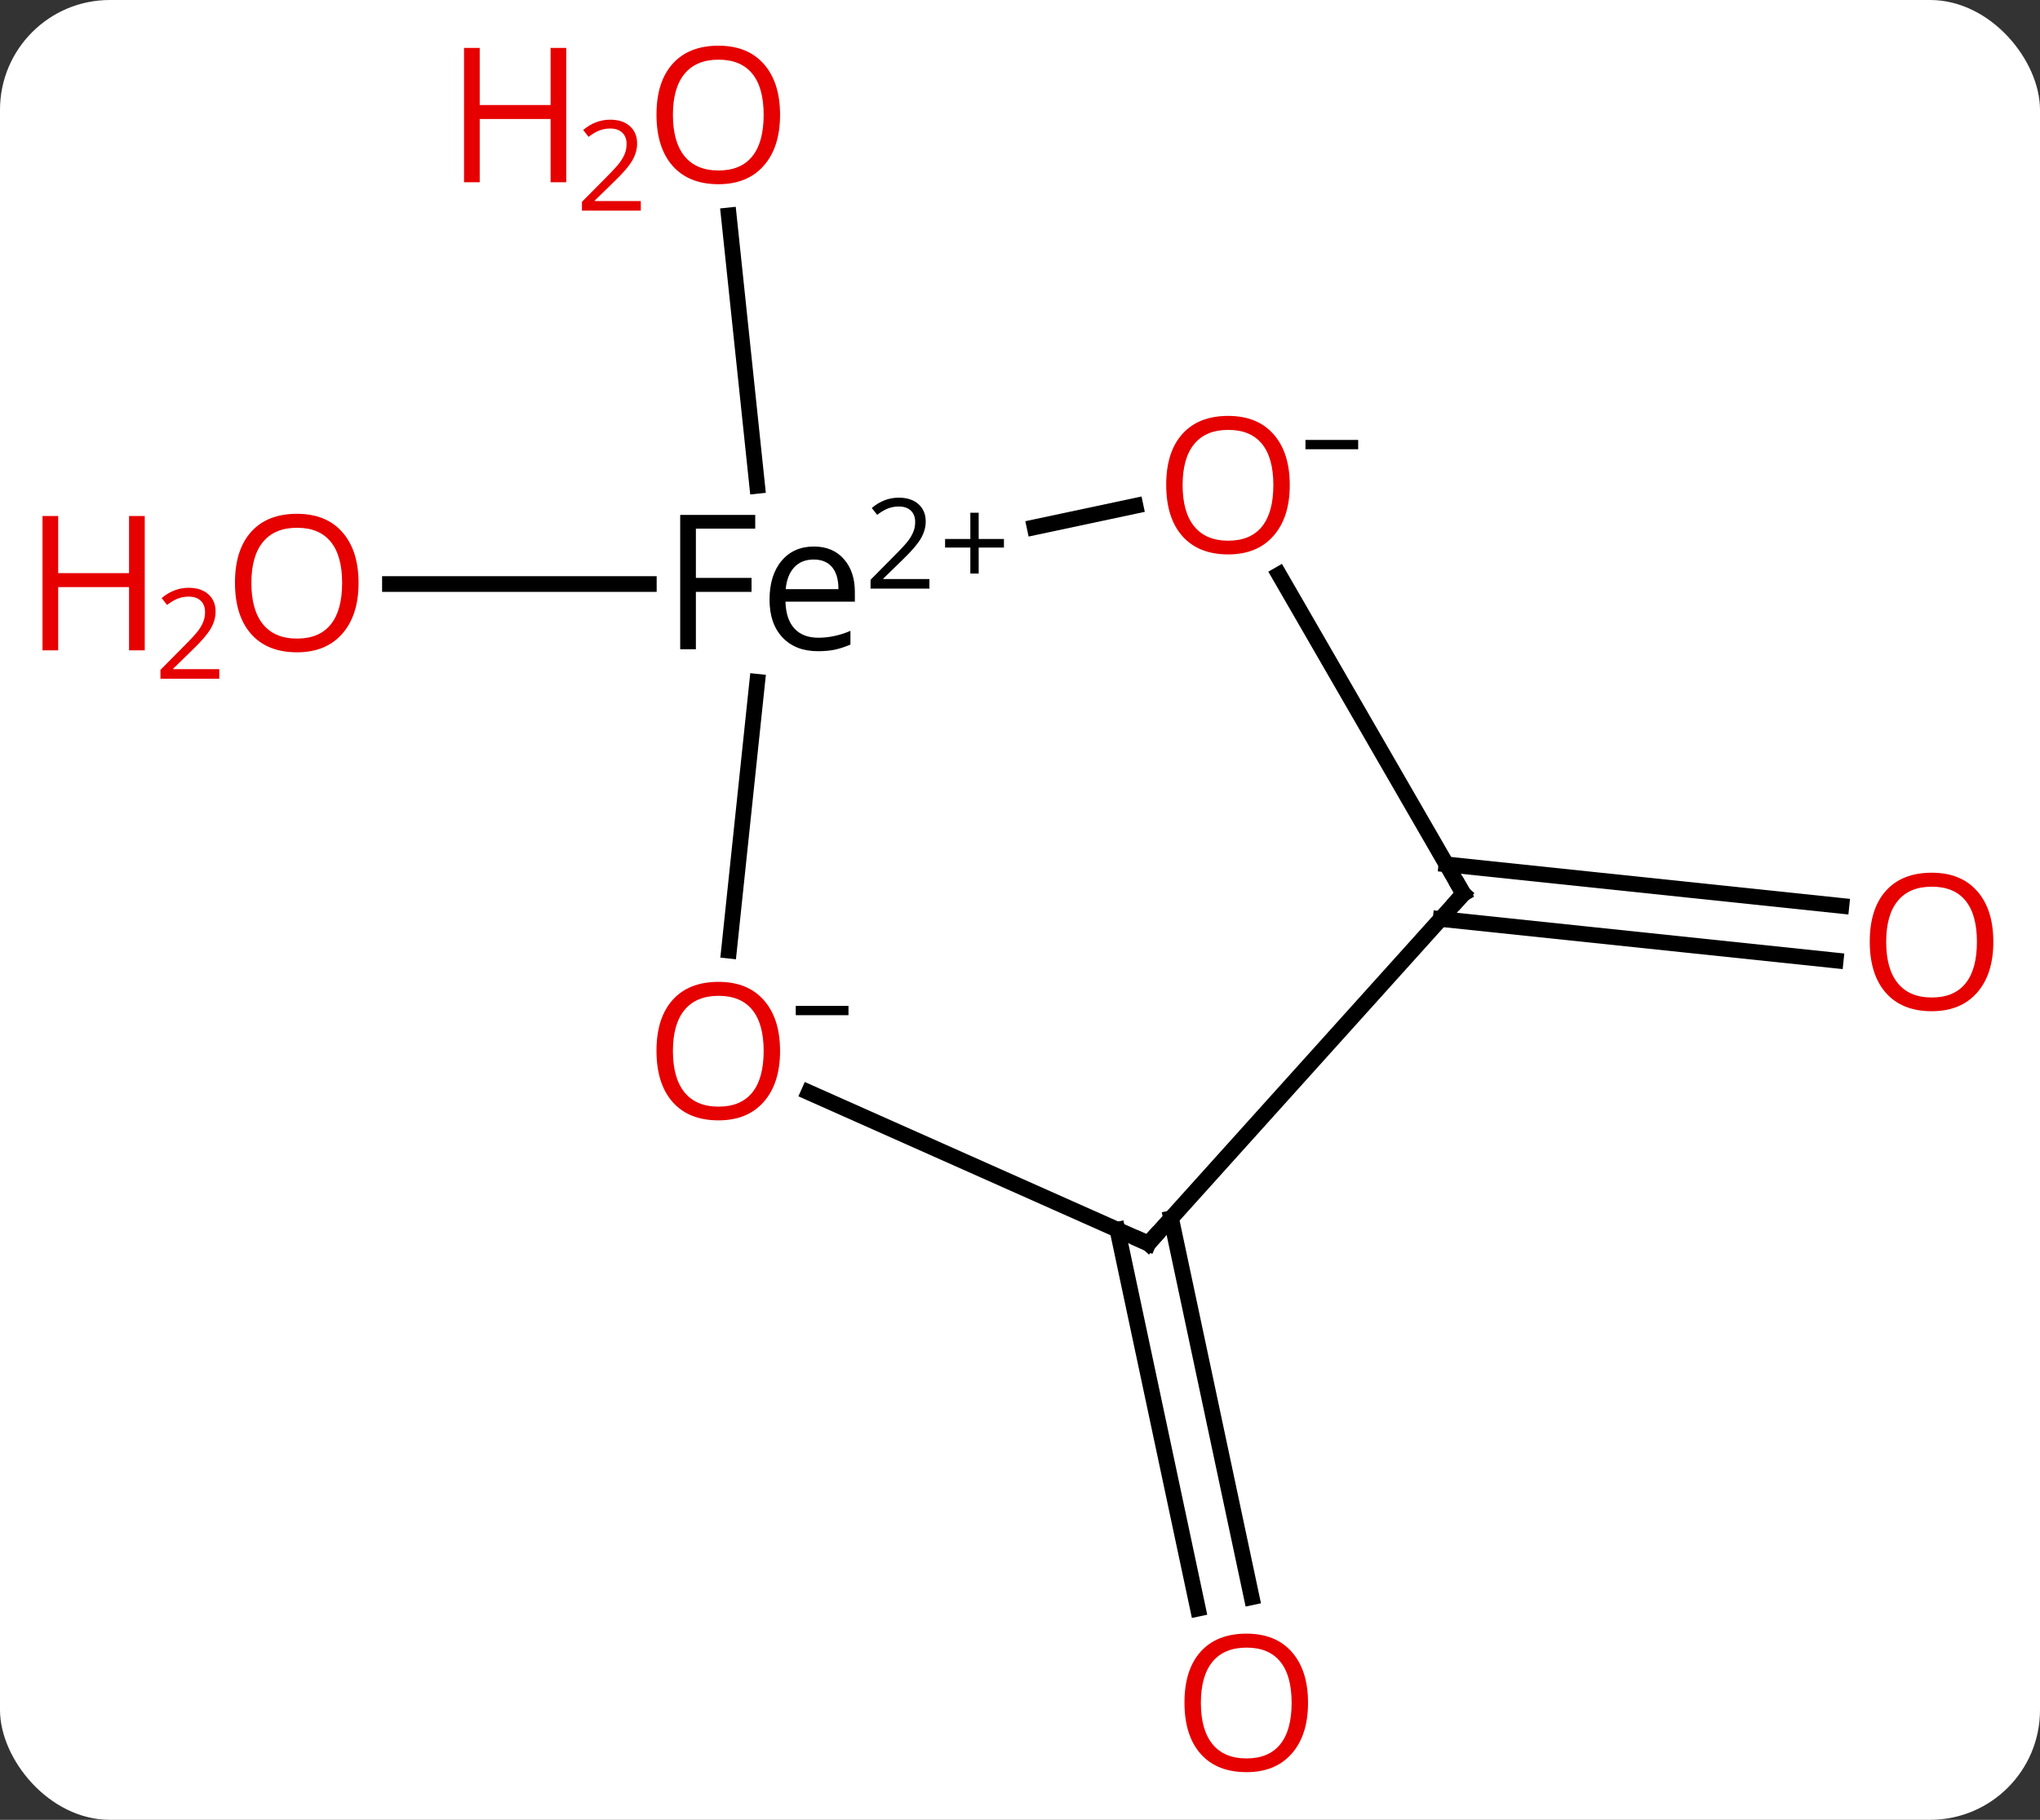 <svg width="130" viewBox="0 0 130 116" style="fill-opacity:1; color-rendering:auto; color-interpolation:auto; text-rendering:auto; stroke:black; stroke-linecap:square; stroke-miterlimit:10; shape-rendering:auto; stroke-opacity:1; fill:black; stroke-dasharray:none; font-weight:normal; stroke-width:1; font-family:'Open Sans'; font-style:normal; stroke-linejoin:miter; font-size:12; stroke-dashoffset:0; image-rendering:auto;" height="116" class="cas-substance-image" xmlns:xlink="http://www.w3.org/1999/xlink" xmlns="http://www.w3.org/2000/svg"><rect x="0" y="0" width="130" height="116" fill="#333333" stroke="none"/><svg class="cas-substance-single-component"><rect y="0" x="0" width="130" stroke="none" ry="7" rx="7" height="116" fill="white" class="cas-substance-group"/><svg y="0" x="0" width="130" viewBox="0 0 130 116" style="fill:black;" height="116" class="cas-substance-single-component-image"><svg><g><g transform="translate(71,58)" style="text-rendering:geometricPrecision; color-rendering:optimizeQuality; color-interpolation:linearRGB; stroke-linecap:butt; image-rendering:optimizeQuality;"><line y2="-20.772" y1="-20.772" x2="-29.654" x1="-46.151" style="fill:none;"/><line y2="-27.031" y1="-44.269" x2="-22.747" x1="-24.56" style="fill:none;"/><line y2="19.657" y1="43.813" x2="3.628" x1="8.763" style="fill:none;"/><line y2="20.384" y1="44.541" x2="0.205" x1="5.339" style="fill:none;"/><line y2="-2.902" y1="-0.257" x2="21.173" x1="46.345" style="fill:none;"/><line y2="0.579" y1="3.224" x2="20.806" x1="45.98" style="fill:none;"/><line y2="2.597" y1="-14.54" x2="-24.547" x1="-22.744" style="fill:none;"/><line y2="-25.759" y1="-24.392" x2="1.36" x1="-5.067" style="fill:none;"/><line y2="21.264" y1="11.629" x2="2.181" x1="-19.462" style="fill:none;"/><line y2="-1.029" y1="-21.376" x2="22.254" x1="10.508" style="fill:none;"/><line y2="-1.029" y1="21.264" x2="22.254" x1="2.181" style="fill:none;"/></g><g transform="translate(71,58)" style="fill:rgb(230,0,0); text-rendering:geometricPrecision; color-rendering:optimizeQuality; image-rendering:optimizeQuality; font-family:'Open Sans'; stroke:rgb(230,0,0); color-interpolation:linearRGB;"><path style="stroke:none;" d="M-48.151 -20.842 Q-48.151 -18.78 -49.191 -17.6 Q-50.23 -16.42 -52.073 -16.42 Q-53.964 -16.42 -54.995 -17.584 Q-56.026 -18.749 -56.026 -20.858 Q-56.026 -22.952 -54.995 -24.1 Q-53.964 -25.249 -52.073 -25.249 Q-50.214 -25.249 -49.183 -24.077 Q-48.151 -22.905 -48.151 -20.842 ZM-54.98 -20.842 Q-54.98 -19.108 -54.237 -18.202 Q-53.495 -17.295 -52.073 -17.295 Q-50.651 -17.295 -49.925 -18.194 Q-49.198 -19.092 -49.198 -20.842 Q-49.198 -22.577 -49.925 -23.467 Q-50.651 -24.358 -52.073 -24.358 Q-53.495 -24.358 -54.237 -23.459 Q-54.98 -22.561 -54.98 -20.842 Z"/><path style="stroke:none;" d="M-61.776 -16.545 L-62.776 -16.545 L-62.776 -20.577 L-67.292 -20.577 L-67.292 -16.545 L-68.292 -16.545 L-68.292 -25.108 L-67.292 -25.108 L-67.292 -21.467 L-62.776 -21.467 L-62.776 -25.108 L-61.776 -25.108 L-61.776 -16.545 Z"/><path style="stroke:none;" d="M-57.026 -14.736 L-60.776 -14.736 L-60.776 -15.299 L-59.276 -16.814 Q-58.589 -17.502 -58.37 -17.799 Q-58.151 -18.095 -58.042 -18.377 Q-57.933 -18.658 -57.933 -18.986 Q-57.933 -19.439 -58.206 -19.705 Q-58.48 -19.97 -58.98 -19.97 Q-59.323 -19.97 -59.644 -19.853 Q-59.964 -19.736 -60.355 -19.439 L-60.698 -19.877 Q-59.917 -20.533 -58.98 -20.533 Q-58.183 -20.533 -57.722 -20.119 Q-57.261 -19.705 -57.261 -19.017 Q-57.261 -18.47 -57.566 -17.939 Q-57.87 -17.408 -58.714 -16.595 L-59.964 -15.377 L-59.964 -15.345 L-57.026 -15.345 L-57.026 -14.736 Z"/><path style="stroke:none;" d="M-21.29 -50.68 Q-21.29 -48.618 -22.329 -47.438 Q-23.368 -46.258 -25.211 -46.258 Q-27.102 -46.258 -28.133 -47.422 Q-29.165 -48.587 -29.165 -50.696 Q-29.165 -52.79 -28.133 -53.938 Q-27.102 -55.087 -25.211 -55.087 Q-23.352 -55.087 -22.321 -53.915 Q-21.29 -52.743 -21.29 -50.68 ZM-28.118 -50.68 Q-28.118 -48.946 -27.375 -48.04 Q-26.633 -47.133 -25.211 -47.133 Q-23.79 -47.133 -23.063 -48.032 Q-22.336 -48.93 -22.336 -50.68 Q-22.336 -52.415 -23.063 -53.305 Q-23.79 -54.196 -25.211 -54.196 Q-26.633 -54.196 -27.375 -53.297 Q-28.118 -52.399 -28.118 -50.68 Z"/><path style="stroke:none;" d="M-34.914 -46.383 L-35.914 -46.383 L-35.914 -50.415 L-40.43 -50.415 L-40.43 -46.383 L-41.43 -46.383 L-41.43 -54.946 L-40.43 -54.946 L-40.43 -51.305 L-35.914 -51.305 L-35.914 -54.946 L-34.914 -54.946 L-34.914 -46.383 Z"/><path style="stroke:none;" d="M-30.165 -44.574 L-33.914 -44.574 L-33.914 -45.137 L-32.414 -46.652 Q-31.727 -47.34 -31.508 -47.637 Q-31.29 -47.933 -31.18 -48.215 Q-31.071 -48.496 -31.071 -48.824 Q-31.071 -49.277 -31.344 -49.543 Q-31.618 -49.808 -32.118 -49.808 Q-32.461 -49.808 -32.782 -49.691 Q-33.102 -49.574 -33.493 -49.277 L-33.836 -49.715 Q-33.055 -50.371 -32.118 -50.371 Q-31.321 -50.371 -30.86 -49.957 Q-30.399 -49.543 -30.399 -48.855 Q-30.399 -48.308 -30.704 -47.777 Q-31.008 -47.246 -31.852 -46.433 L-33.102 -45.215 L-33.102 -45.183 L-30.165 -45.183 L-30.165 -44.574 Z"/><path style="stroke:none;" d="M12.355 50.54 Q12.355 52.602 11.316 53.782 Q10.277 54.962 8.434 54.962 Q6.543 54.962 5.512 53.797 Q4.481 52.633 4.481 50.524 Q4.481 48.43 5.512 47.282 Q6.543 46.133 8.434 46.133 Q10.293 46.133 11.324 47.305 Q12.355 48.477 12.355 50.54 ZM5.527 50.54 Q5.527 52.274 6.27 53.18 Q7.012 54.087 8.434 54.087 Q9.855 54.087 10.582 53.188 Q11.309 52.29 11.309 50.54 Q11.309 48.805 10.582 47.915 Q9.855 47.024 8.434 47.024 Q7.012 47.024 6.27 47.922 Q5.527 48.821 5.527 50.54 Z"/><path style="stroke:none;" d="M56.026 2.036 Q56.026 4.098 54.987 5.278 Q53.948 6.458 52.105 6.458 Q50.214 6.458 49.183 5.293 Q48.151 4.129 48.151 2.02 Q48.151 -0.074 49.183 -1.222 Q50.214 -2.371 52.105 -2.371 Q53.964 -2.371 54.995 -1.199 Q56.026 -0.027 56.026 2.036 ZM49.198 2.036 Q49.198 3.77 49.941 4.676 Q50.683 5.583 52.105 5.583 Q53.526 5.583 54.253 4.684 Q54.98 3.786 54.98 2.036 Q54.98 0.301 54.253 -0.589 Q53.526 -1.48 52.105 -1.48 Q50.683 -1.48 49.941 -0.582 Q49.198 0.317 49.198 2.036 Z"/><path style="fill:black; stroke:none;" d="M-26.654 -16.616 L-27.654 -16.616 L-27.654 -25.178 L-22.873 -25.178 L-22.873 -24.303 L-26.654 -24.303 L-26.654 -21.163 L-23.108 -21.163 L-23.108 -20.272 L-26.654 -20.272 L-26.654 -16.616 ZM-18.883 -16.491 Q-20.305 -16.491 -21.133 -17.366 Q-21.961 -18.241 -21.961 -19.772 Q-21.961 -21.334 -21.195 -22.249 Q-20.43 -23.163 -19.133 -23.163 Q-17.93 -23.163 -17.227 -22.366 Q-16.524 -21.569 -16.524 -20.272 L-16.524 -19.647 L-20.945 -19.647 Q-20.914 -18.522 -20.375 -17.936 Q-19.836 -17.35 -18.852 -17.35 Q-17.82 -17.35 -16.805 -17.788 L-16.805 -16.913 Q-17.32 -16.694 -17.781 -16.592 Q-18.242 -16.491 -18.883 -16.491 ZM-19.149 -22.334 Q-19.93 -22.334 -20.391 -21.834 Q-20.852 -21.334 -20.93 -20.444 L-17.57 -20.444 Q-17.57 -21.366 -17.977 -21.85 Q-18.383 -22.334 -19.149 -22.334 Z"/><path style="fill:black; stroke:none;" d="M-11.774 -20.48 L-15.524 -20.48 L-15.524 -21.042 L-14.024 -22.558 Q-13.336 -23.245 -13.117 -23.542 Q-12.899 -23.839 -12.789 -24.12 Q-12.68 -24.402 -12.68 -24.73 Q-12.68 -25.183 -12.953 -25.449 Q-13.227 -25.714 -13.727 -25.714 Q-14.07 -25.714 -14.391 -25.597 Q-14.711 -25.48 -15.102 -25.183 L-15.445 -25.62 Q-14.664 -26.277 -13.727 -26.277 Q-12.93 -26.277 -12.469 -25.863 Q-12.008 -25.449 -12.008 -24.761 Q-12.008 -24.214 -12.313 -23.683 Q-12.617 -23.152 -13.461 -22.339 L-14.711 -21.12 L-14.711 -21.089 L-11.774 -21.089 L-11.774 -20.48 Z"/><path style="fill:black; stroke:none;" d="M-8.633 -23.644 L-7.024 -23.644 L-7.024 -23.097 L-8.633 -23.097 L-8.633 -21.441 L-9.164 -21.441 L-9.164 -23.097 L-10.774 -23.097 L-10.774 -23.644 L-9.164 -23.644 L-9.164 -25.316 L-8.633 -25.316 L-8.633 -23.644 Z"/><path style="stroke:none;" d="M-21.29 8.993 Q-21.29 11.055 -22.329 12.235 Q-23.368 13.415 -25.211 13.415 Q-27.102 13.415 -28.133 12.251 Q-29.165 11.086 -29.165 8.977 Q-29.165 6.883 -28.133 5.735 Q-27.102 4.586 -25.211 4.586 Q-23.352 4.586 -22.321 5.758 Q-21.29 6.93 -21.29 8.993 ZM-28.118 8.993 Q-28.118 10.727 -27.375 11.633 Q-26.633 12.54 -25.211 12.54 Q-23.79 12.54 -23.063 11.641 Q-22.336 10.743 -22.336 8.993 Q-22.336 7.258 -23.063 6.368 Q-23.79 5.477 -25.211 5.477 Q-26.633 5.477 -27.375 6.375 Q-28.118 7.274 -28.118 8.993 Z"/><path style="fill:black; stroke:none;" d="M-20.29 6.711 L-20.29 6.118 L-16.93 6.118 L-16.93 6.711 L-20.29 6.711 Z"/><path style="stroke:none;" d="M11.191 -27.082 Q11.191 -25.02 10.152 -23.84 Q9.113 -22.66 7.27 -22.66 Q5.379 -22.66 4.348 -23.825 Q3.317 -24.989 3.317 -27.098 Q3.317 -29.192 4.348 -30.34 Q5.379 -31.489 7.27 -31.489 Q9.129 -31.489 10.16 -30.317 Q11.191 -29.145 11.191 -27.082 ZM4.363 -27.082 Q4.363 -25.348 5.106 -24.442 Q5.848 -23.535 7.27 -23.535 Q8.691 -23.535 9.418 -24.434 Q10.145 -25.332 10.145 -27.082 Q10.145 -28.817 9.418 -29.707 Q8.691 -30.598 7.27 -30.598 Q5.848 -30.598 5.106 -29.7 Q4.363 -28.801 4.363 -27.082 Z"/><path style="fill:black; stroke:none;" d="M12.191 -29.364 L12.191 -29.957 L15.551 -29.957 L15.551 -29.364 L12.191 -29.364 Z"/></g><g transform="translate(71,58)" style="stroke-linecap:butt; font-size:8.4px; text-rendering:geometricPrecision; color-rendering:optimizeQuality; image-rendering:optimizeQuality; font-family:'Open Sans'; color-interpolation:linearRGB; stroke-miterlimit:5;"><path style="fill:none;" d="M1.724 21.061 L2.181 21.264 L2.516 20.892"/><path style="fill:none;" d="M22.004 -1.462 L22.254 -1.029 L21.919 -0.657"/></g></g></svg></svg></svg></svg>